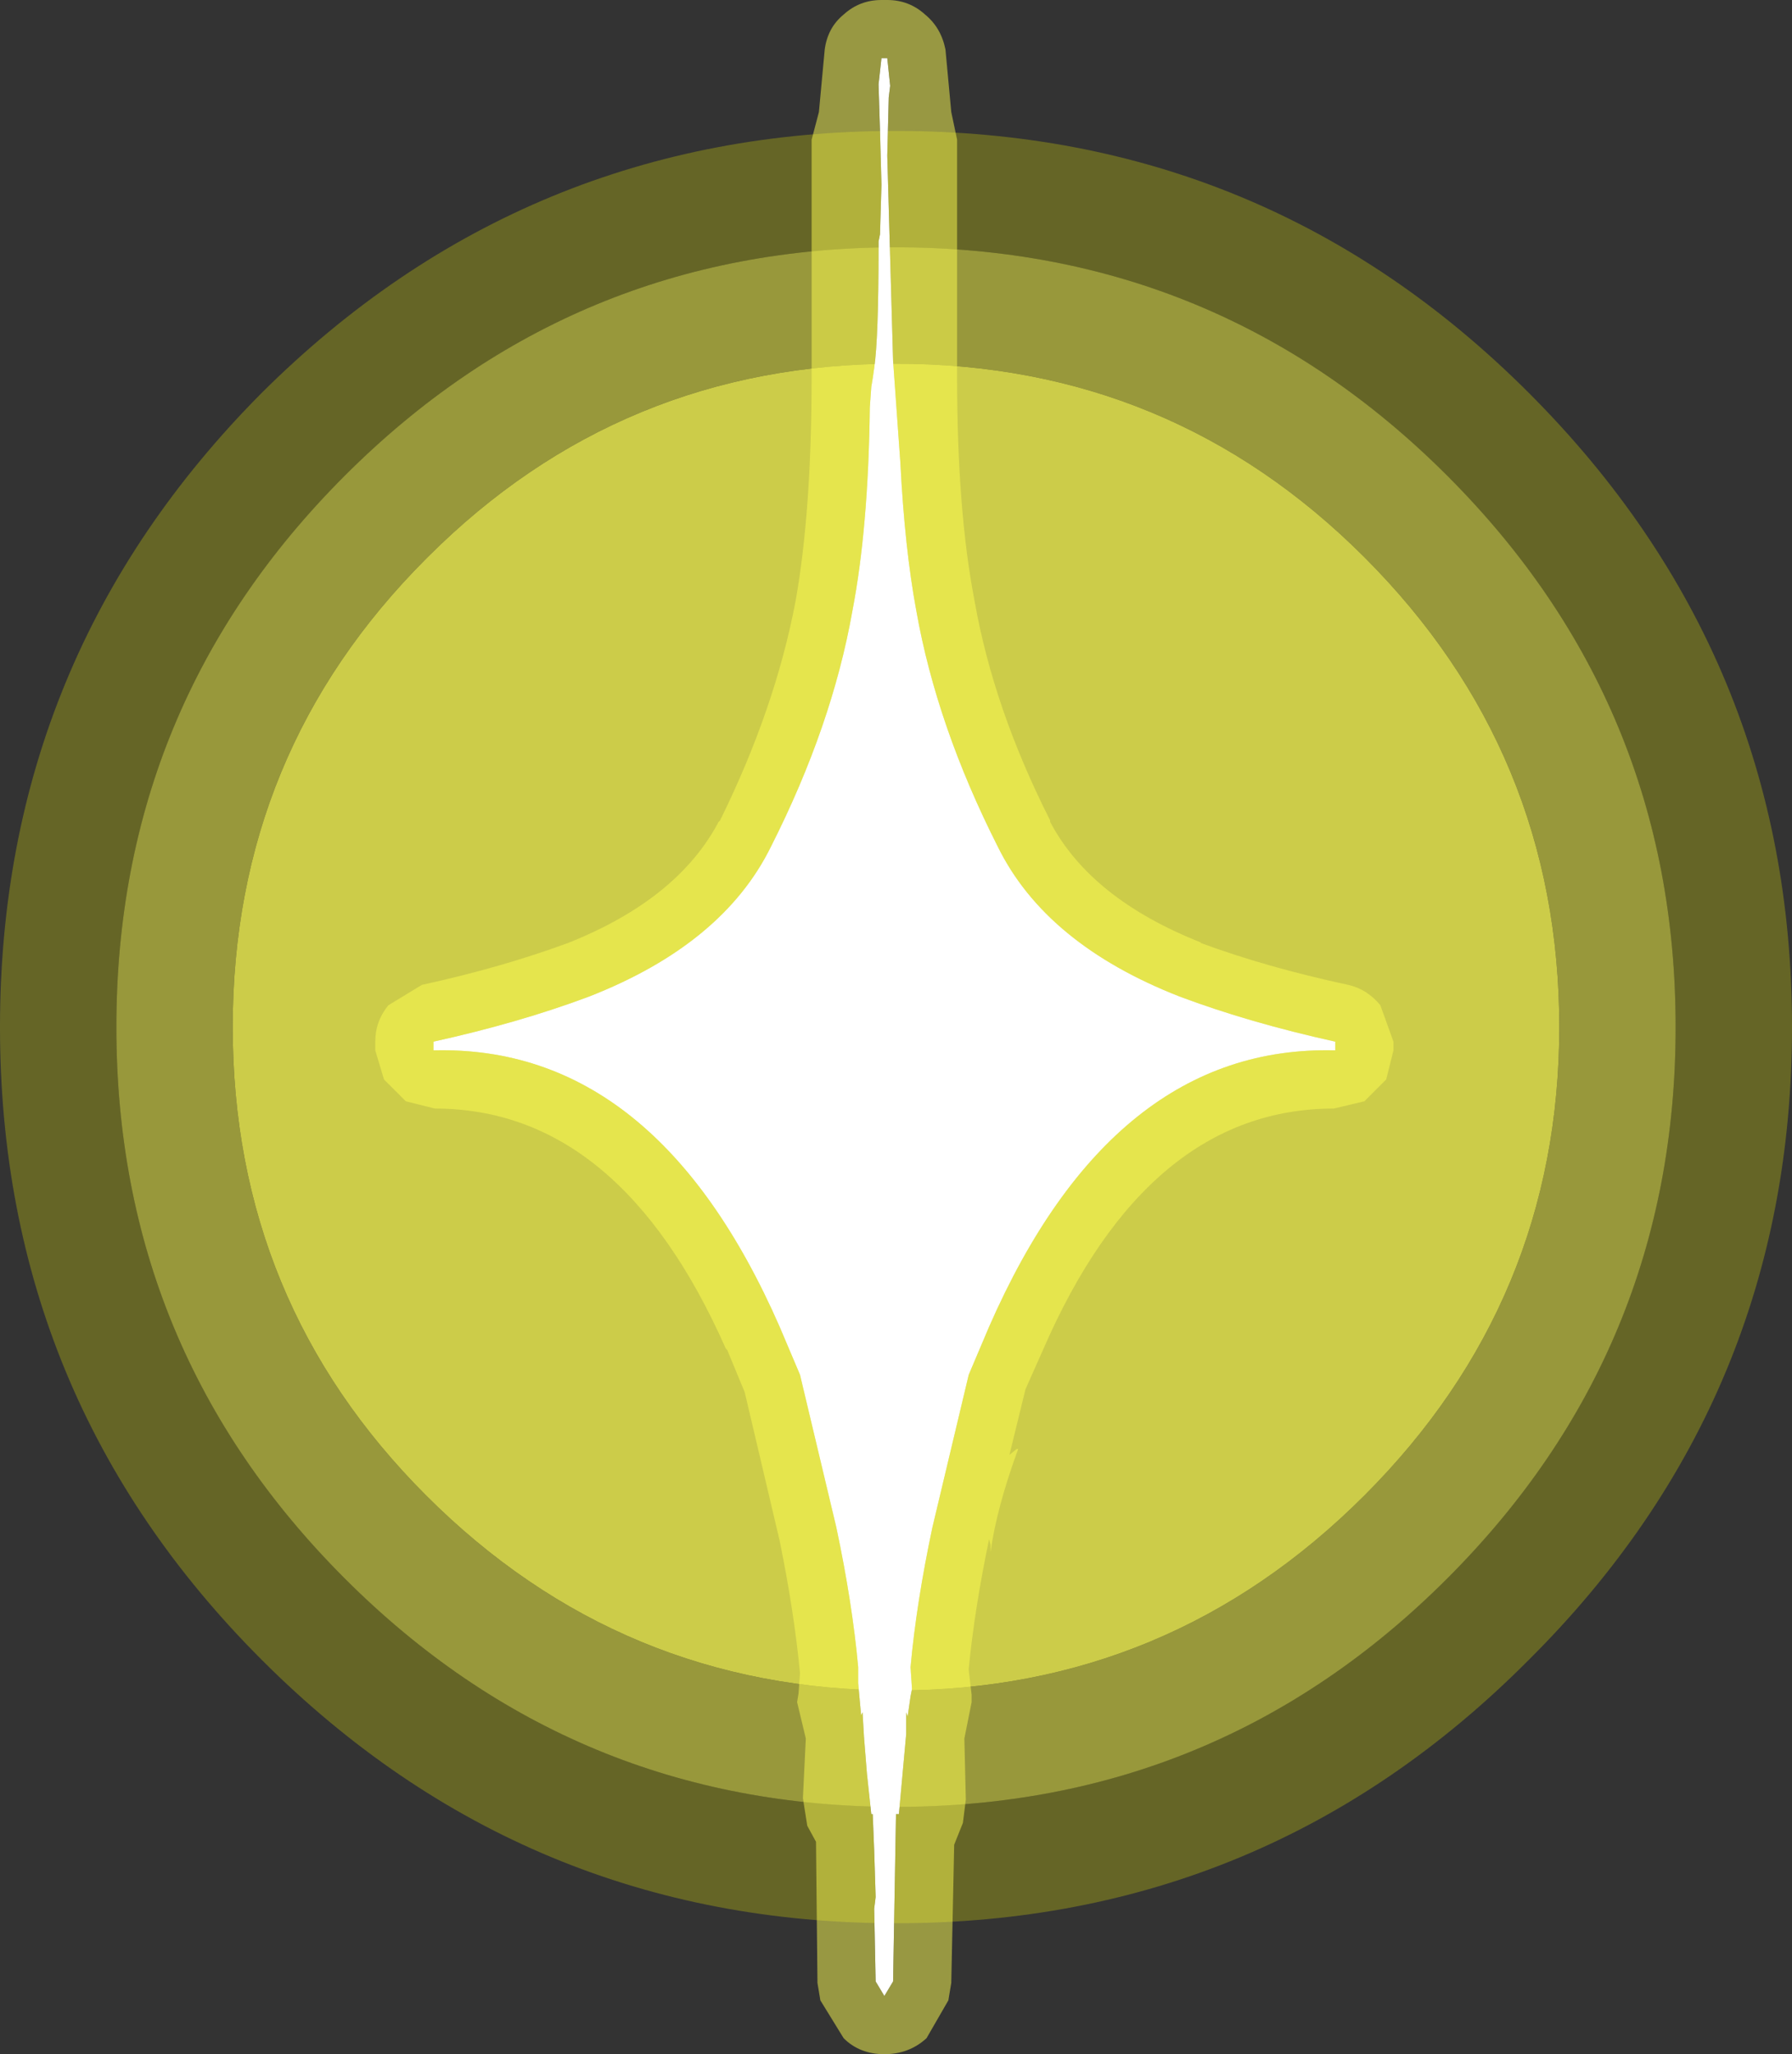 <?xml version="1.0" encoding="UTF-8" standalone="no"?>
<svg xmlns:ffdec="https://www.free-decompiler.com/flash" xmlns:xlink="http://www.w3.org/1999/xlink" ffdec:objectType="shape" height="70.6px" width="61.6px" xmlns="http://www.w3.org/2000/svg">
  <rect width="100%" height="100%" fill="#333333" stroke="none"/>
  <g transform="matrix(1.0, 0.0, 0.0, 1.0, 30.8, 35.3)">
    <path d="M16.1 -16.15 Q22.8 -9.45 22.8 0.0 22.8 9.4 16.1 16.1 9.4 22.8 0.0 22.8 -9.45 22.8 -16.15 16.1 -22.8 9.45 -22.8 0.0 -22.8 -9.45 -16.15 -16.1 L-16.1 -16.15 Q-9.45 -22.8 0.0 -22.8 9.45 -22.8 16.1 -16.15" fill="#ffff51" fill-opacity="0.749" fill-rule="evenodd" stroke="none"/>
    <path d="M18.95 -18.95 Q26.8 -11.1 26.8 0.0 26.8 11.1 18.95 18.95 11.1 26.8 0.0 26.8 -11.1 26.8 -18.95 18.95 -26.8 11.1 -26.8 0.0 -26.8 -11.1 -18.95 -18.95 -11.1 -26.8 0.0 -26.8 11.1 -26.8 18.95 -18.95 M16.1 -16.15 Q9.45 -22.8 0.0 -22.8 -9.45 -22.8 -16.1 -16.15 L-16.15 -16.1 Q-22.8 -9.45 -22.8 0.0 -22.8 9.45 -16.15 16.1 -9.45 22.8 0.0 22.8 9.4 22.8 16.1 16.1 22.8 9.4 22.8 0.0 22.8 -9.45 16.1 -16.15" fill="#ffff43" fill-opacity="0.494" fill-rule="evenodd" stroke="none"/>
    <path d="M18.95 -18.95 Q11.1 -26.8 0.0 -26.8 -11.1 -26.8 -18.95 -18.95 -26.8 -11.1 -26.8 0.0 -26.8 11.1 -18.95 18.95 -11.1 26.8 0.0 26.8 11.1 26.8 18.95 18.95 26.8 11.1 26.8 0.0 26.8 -11.1 18.95 -18.95 M21.75 -21.8 Q30.8 -12.75 30.8 0.0 30.8 12.75 21.75 21.75 12.75 30.8 0.0 30.8 -12.75 30.8 -21.8 21.75 -30.8 12.75 -30.8 0.0 -30.8 -12.75 -21.8 -21.8 -12.75 -30.8 0.0 -30.8 12.75 -30.8 21.75 -21.8" fill="#ffff00" fill-opacity="0.247" fill-rule="evenodd" stroke="none"/>
    <path d="M0.15 -19.4 Q0.3 -16.45 0.7 -14.3 1.4 -10.35 3.5 -6.2 5.15 -2.85 9.75 -1.05 12.15 -0.15 15.1 0.5 L15.1 0.8 Q7.45 0.6 3.2 10.3 L2.5 11.95 1.25 17.2 Q0.7 19.8 0.5 22.0 L0.55 22.75 0.5 23.0 0.4 23.7 0.35 23.55 0.35 24.3 0.1 27.05 0.0 27.05 -0.1 32.8 -0.4 33.3 -0.7 32.8 -0.75 30.3 -0.7 29.9 -0.75 28.3 -0.8 27.05 -0.85 27.05 -1.0 25.65 -1.1 24.4 -1.15 23.55 -1.2 23.65 -1.3 22.55 -1.3 22.0 Q-1.5 19.8 -2.05 17.2 L-3.3 11.95 -4.0 10.3 Q-8.25 0.6 -15.9 0.8 L-15.9 0.5 Q-12.95 -0.15 -10.55 -1.05 -5.95 -2.85 -4.3 -6.2 -2.2 -10.35 -1.5 -14.3 -0.95 -17.15 -0.9 -21.3 L-0.85 -22.0 -0.8 -22.3 -0.75 -22.65 Q-0.6 -23.65 -0.6 -26.8 L-0.6 -27.0 -0.55 -27.25 -0.5 -28.95 -0.55 -30.8 -0.6 -32.4 -0.5 -33.3 -0.3 -33.3 -0.2 -32.35 -0.25 -31.95 -0.3 -29.95 -0.1 -22.9 0.15 -19.4" fill="#ffffff" fill-rule="evenodd" stroke="none"/>
    <path d="M1.7 -33.6 L1.9 -31.45 2.1 -30.5 2.1 -22.35 Q2.1 -17.75 2.7 -14.65 3.35 -10.95 5.3 -7.1 L5.3 -7.05 Q6.7 -4.4 10.5 -2.9 L10.45 -2.9 Q12.75 -2.05 15.55 -1.45 16.2 -1.3 16.65 -0.75 L17.1 0.5 17.1 0.8 16.85 1.8 16.1 2.55 15.05 2.8 Q8.65 2.8 5.05 11.1 L4.45 12.45 3.9 14.7 4.15 14.5 4.2 14.5 Q3.45 16.55 3.25 18.05 L3.25 17.8 3.2 17.6 Q2.7 20.0 2.5 22.05 L2.5 22.1 2.6 22.95 2.6 23.2 2.35 24.45 2.4 26.55 2.3 27.35 2.0 28.1 1.9 32.85 1.8 33.45 1.05 34.75 Q0.45 35.3 -0.4 35.3 -1.25 35.3 -1.8 34.75 L-2.6 33.45 -2.7 32.85 -2.75 28.0 -3.05 27.45 -3.2 26.5 -3.1 24.45 -3.4 23.2 -3.35 22.9 -3.3 22.2 Q-3.5 20.1 -4.0 17.65 L-5.2 12.55 -5.8 11.1 -5.85 11.05 Q-9.5 2.8 -15.85 2.8 L-16.85 2.55 -17.6 1.8 -17.9 0.8 -17.9 0.5 Q-17.9 -0.2 -17.45 -0.75 L-16.3 -1.45 Q-13.55 -2.05 -11.25 -2.9 -7.5 -4.4 -6.1 -7.05 L-6.05 -7.1 Q-4.15 -10.95 -3.45 -14.65 -2.9 -17.75 -2.9 -22.35 L-2.9 -30.5 -2.65 -31.45 -2.45 -33.6 Q-2.35 -34.35 -1.8 -34.8 -1.25 -35.3 -0.5 -35.3 L-0.3 -35.3 Q0.45 -35.3 1.0 -34.8 1.55 -34.35 1.7 -33.6 M0.15 -19.4 L-0.1 -22.9 -0.3 -29.95 -0.25 -31.95 -0.2 -32.35 -0.3 -33.3 -0.5 -33.3 -0.6 -32.4 -0.55 -30.8 -0.5 -28.95 -0.55 -27.25 -0.6 -27.0 -0.6 -26.8 Q-0.6 -23.65 -0.75 -22.65 L-0.8 -22.3 -0.85 -22.0 -0.9 -21.3 Q-0.95 -17.15 -1.5 -14.3 -2.2 -10.35 -4.3 -6.2 -5.95 -2.85 -10.55 -1.05 -12.95 -0.15 -15.9 0.5 L-15.9 0.8 Q-8.25 0.6 -4.0 10.3 L-3.3 11.95 -2.05 17.2 Q-1.5 19.8 -1.3 22.0 L-1.3 22.55 -1.2 23.65 -1.15 23.55 -1.1 24.4 -1.0 25.65 -0.85 27.05 -0.8 27.05 -0.75 28.3 -0.7 29.9 -0.75 30.3 -0.7 32.8 -0.4 33.3 -0.1 32.8 0.0 27.05 0.1 27.05 0.35 24.3 0.35 23.55 0.4 23.7 0.5 23.0 0.55 22.75 0.5 22.0 Q0.7 19.8 1.25 17.2 L2.5 11.95 3.2 10.3 Q7.45 0.6 15.1 0.8 L15.1 0.5 Q12.15 -0.15 9.75 -1.05 5.15 -2.85 3.5 -6.2 1.4 -10.35 0.7 -14.3 0.3 -16.45 0.15 -19.4" fill="#ffff51" fill-opacity="0.494" fill-rule="evenodd" stroke="none"/>
  </g>
</svg>
